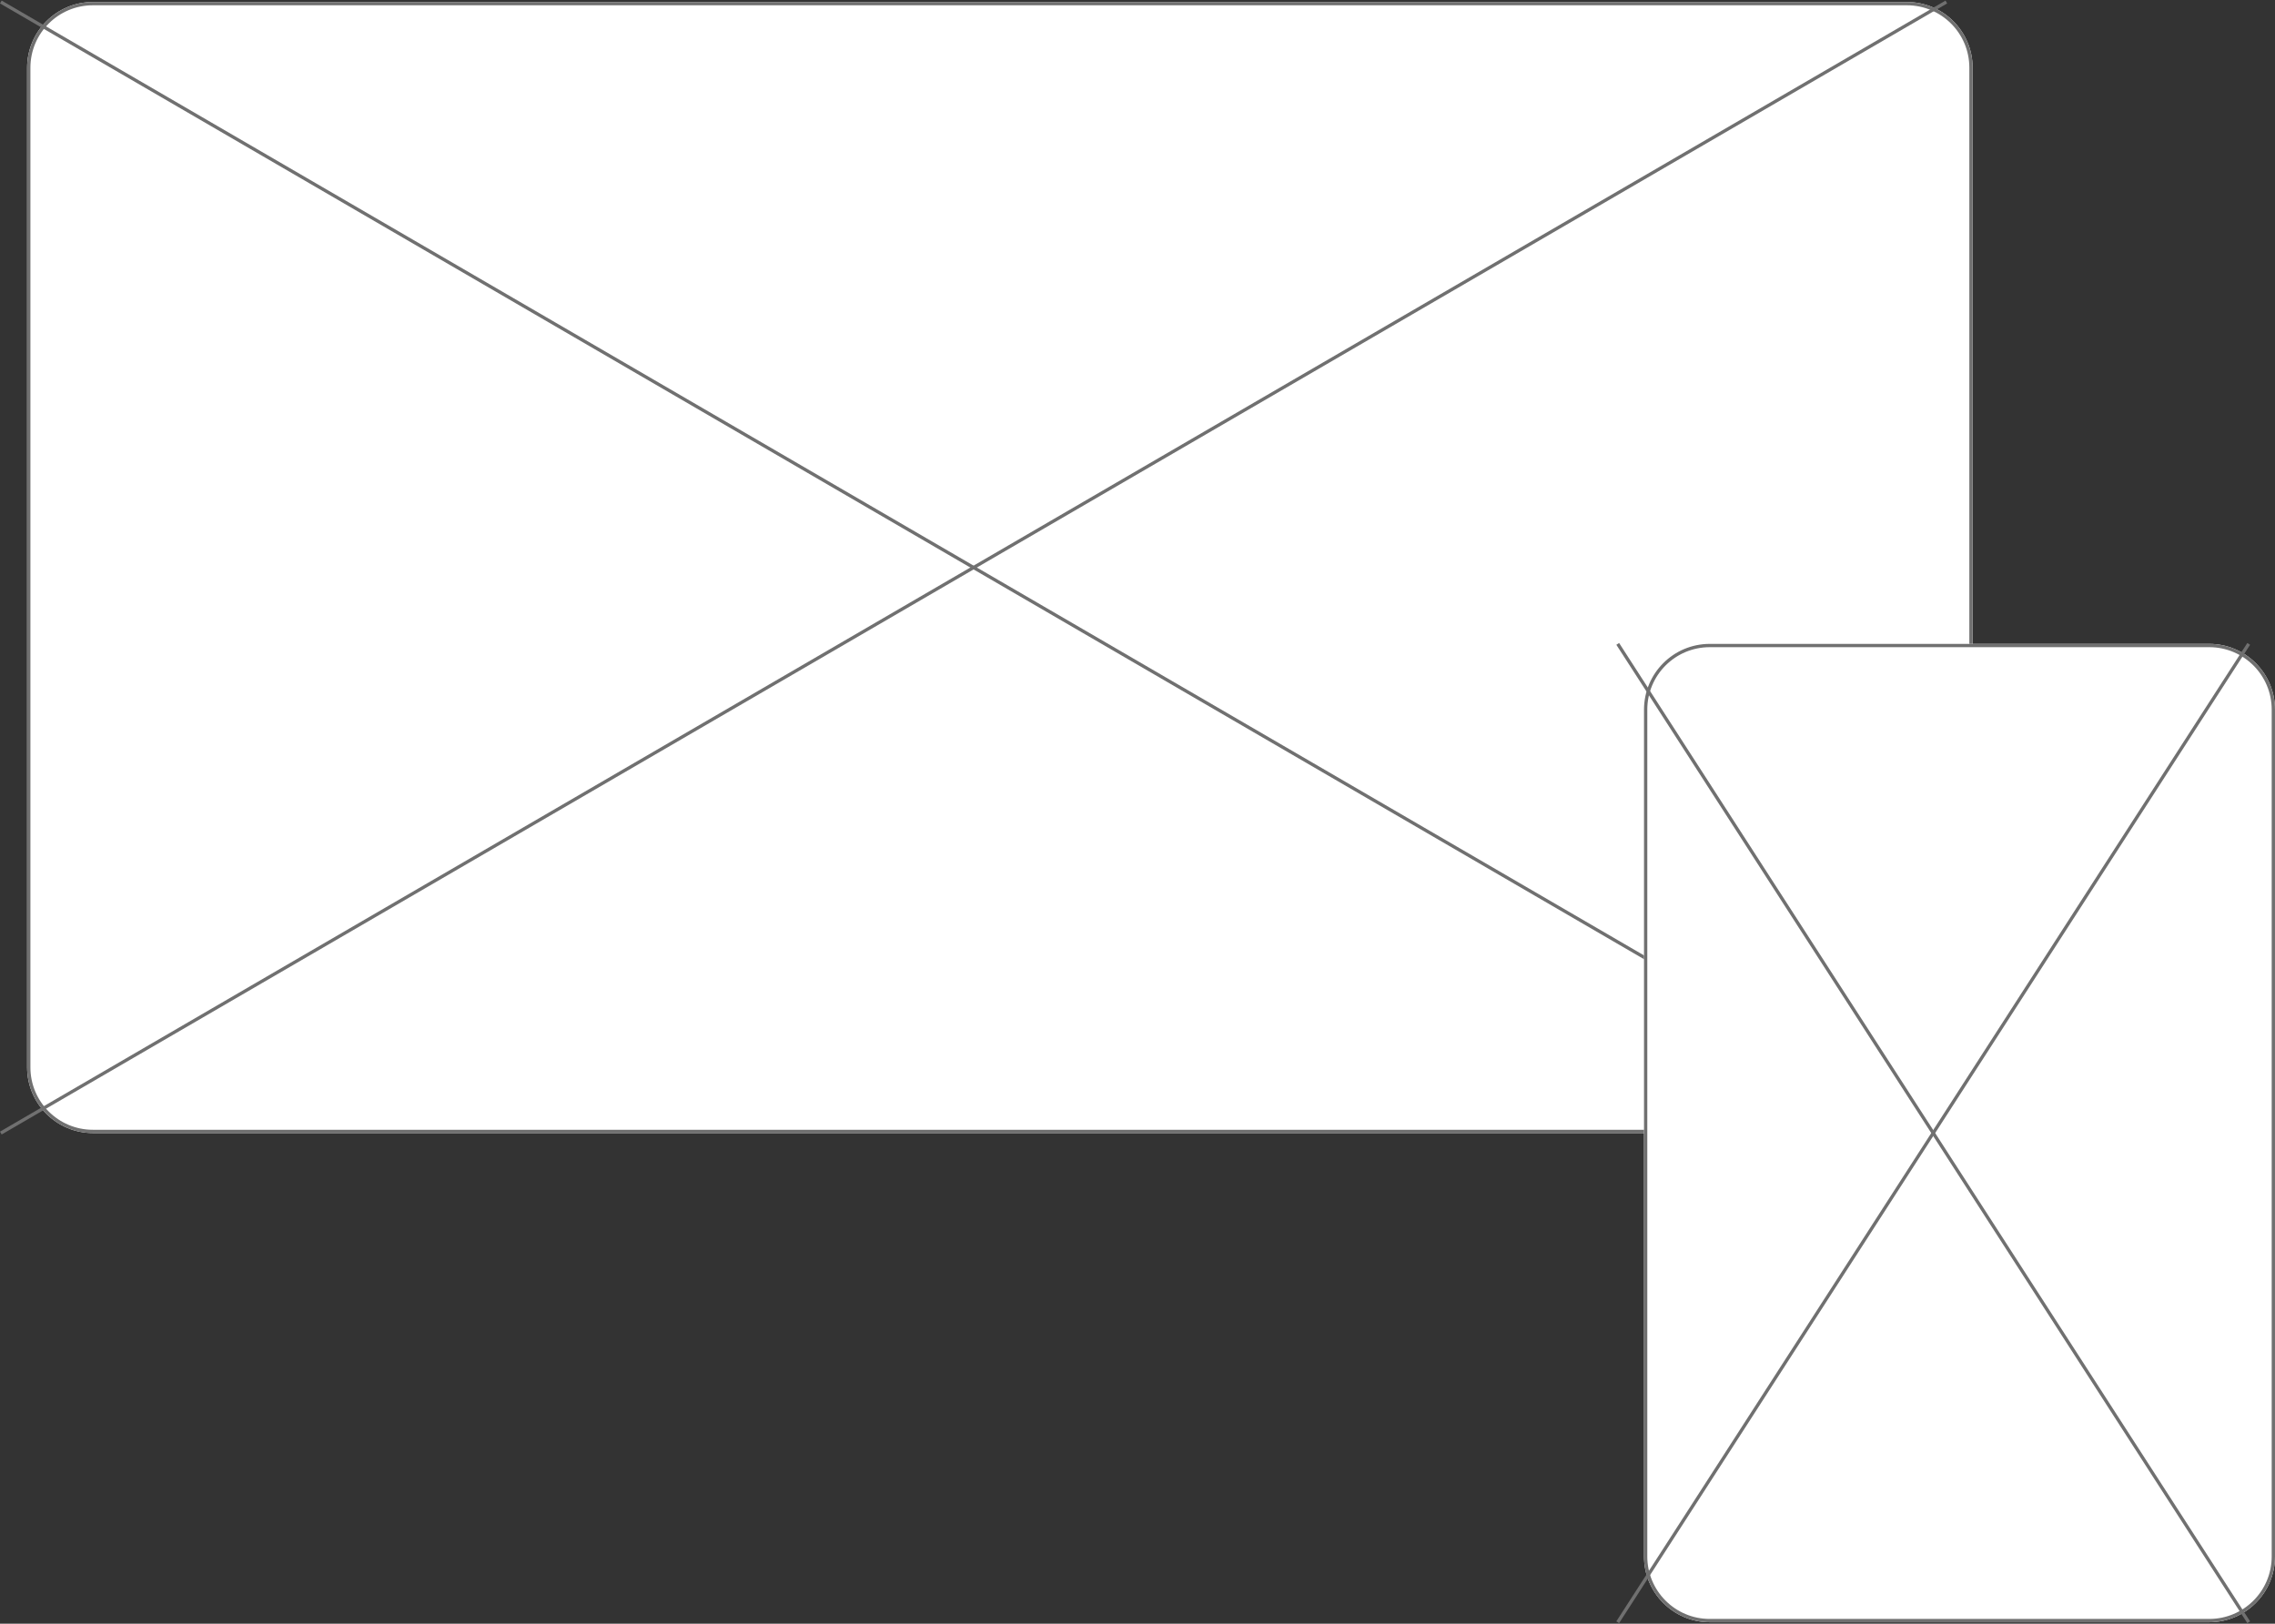 <svg width="339" height="242" xmlns="http://www.w3.org/2000/svg" xmlns:xlink="http://www.w3.org/1999/xlink" overflow="hidden"><rect width="100%" height="100%" fill="#333333" stroke="none"/><defs><clipPath id="clip0"><rect x="0" y="0" width="339" height="242"/></clipPath></defs><g clip-path="url(#clip0)"><path d="M280.109 0C285.518-3.47953e-15 289.903 4.385 289.903 9.794L289.903 158.782C289.903 164.191 285.518 168.576 280.109 168.576L9.794 168.576C4.385 168.576 0 164.191 0 158.782L0 9.794C-1.73977e-15 4.385 4.385 1.86806e-06 9.794 1.86806e-06Z" fill="#FFFFFF" transform="matrix(1 0 0 1 4.041 0.298)"/><path d="M280.109 0.245C285.383 0.245 289.658 4.52 289.658 9.794L289.658 158.782C289.658 164.055 285.383 168.331 280.109 168.331L9.794 168.331C4.52 168.331 0.245 164.055 0.245 158.782L0.245 9.794C0.245 4.52 4.52 0.245 9.794 0.245Z" stroke="#707070" stroke-width="0.49" fill="none" transform="matrix(1 0 0 1 4.041 0.298)"/><path d="M0 168.576 289.903 0" stroke="#707070" stroke-width="0.49" fill="none" transform="matrix(1 0 0 1 0.123 0.298)"/><path d="M0 0 289.903 168.576" stroke="#707070" stroke-width="0.49" fill="none" transform="matrix(1 0 0 1 0.123 0.298)"/><path d="M84.229 0C89.638-3.47953e-15 94.023 4.385 94.023 9.794L94.023 136.02C94.023 141.429 89.638 145.814 84.229 145.814L9.794 145.814C4.385 145.814 0 141.429 0 136.02L0 9.794C-1.73977e-15 4.385 4.385-6.53821e-06 9.794-6.53821e-06Z" fill="#FFFFFF" transform="matrix(1 0 0 1 244.976 95.967)"/><path d="M84.229 0.245C89.502 0.245 93.778 4.52 93.778 9.794L93.778 136.02C93.778 141.294 89.502 145.569 84.229 145.569L9.794 145.569C4.52 145.569 0.245 141.294 0.245 136.02L0.245 9.794C0.245 4.52 4.52 0.245 9.794 0.245Z" stroke="#707070" stroke-width="0.49" fill="none" transform="matrix(1 0 0 1 244.976 95.967)"/><path d="M0 0 94.023 145.814" stroke="#707070" stroke-width="0.49" fill="none" transform="matrix(1 0 0 1 241.059 95.967)"/><path d="M0 145.814 94.023 0" stroke="#707070" stroke-width="0.49" fill="none" transform="matrix(1 0 0 1 241.059 95.967)"/></g></svg>